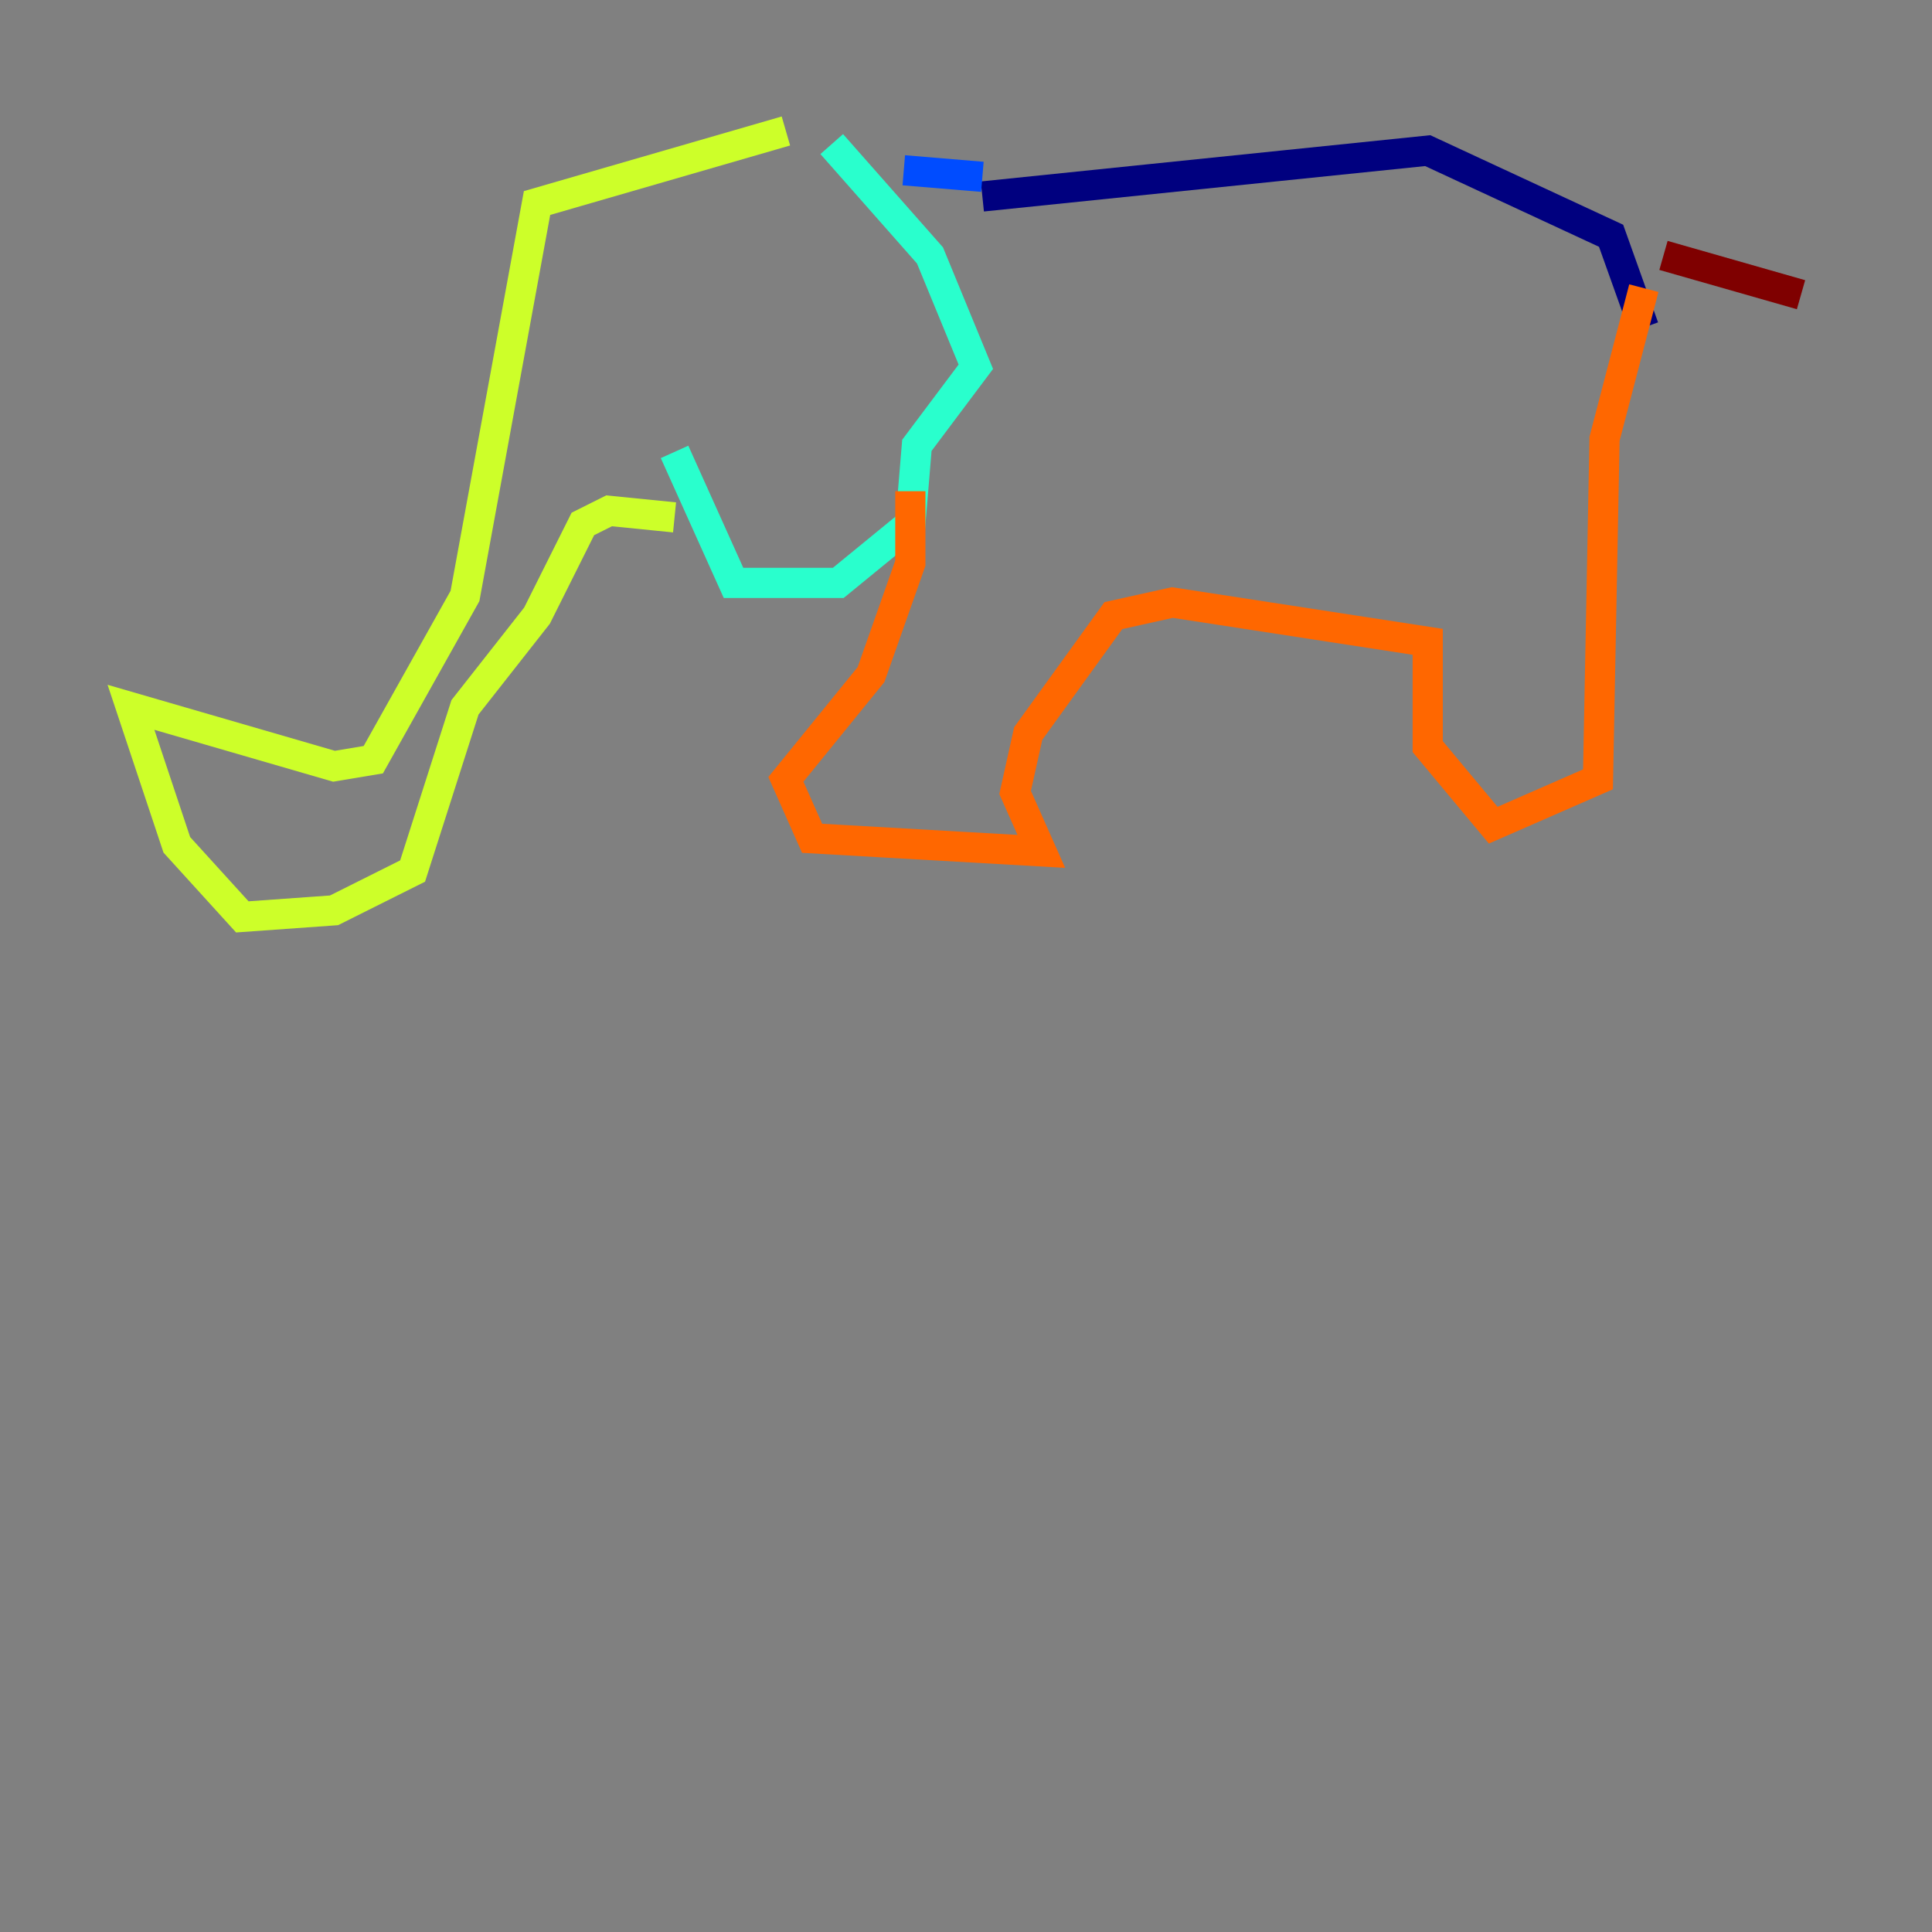 <?xml version="1.0" encoding="utf-8" ?>
<svg baseProfile="tiny" height="128" version="1.2" viewBox="0,0,128,128" width="128" xmlns="http://www.w3.org/2000/svg" xmlns:ev="http://www.w3.org/2001/xml-events" xmlns:xlink="http://www.w3.org/1999/xlink"><rect x="0" y="0" width="128" height="128" fill="#808080" stroke="none"/><defs /><polyline fill="none" points="65.085,13.017 94.59,9.98 106.739,15.62 108.909,21.695" stroke="#00007f" stroke-width="2" /><polyline fill="none" points="65.085,11.715 59.878,11.281" stroke="#004cff" stroke-width="2" /><polyline fill="none" points="55.105,9.546 61.614,16.922 64.651,24.298 60.746,29.505 60.312,34.712 55.539,38.617 48.597,38.617 44.691,29.939" stroke="#29ffcd" stroke-width="2" /><polyline fill="none" points="52.068,8.678 35.58,13.451 30.807,39.485 24.732,50.332 22.129,50.766 8.678,46.861 11.715,55.973 16.054,60.746 22.129,60.312 27.336,57.709 30.807,46.861 35.58,40.786 38.617,34.712 40.352,33.844 44.691,34.278" stroke="#cdff29" stroke-width="2" /><polyline fill="none" points="60.312,32.542 60.312,37.315 57.709,44.691 52.068,51.634 53.803,55.539 68.99,56.407 67.254,52.502 68.122,48.597 73.763,40.786 77.668,39.919 94.59,42.522 94.59,49.464 98.929,54.671 105.871,51.634 106.305,29.071 108.909,19.091" stroke="#ff6700" stroke-width="2" /><polyline fill="none" points="110.21,16.922 119.322,19.525" stroke="#7f0000" stroke-width="2" /></svg>
